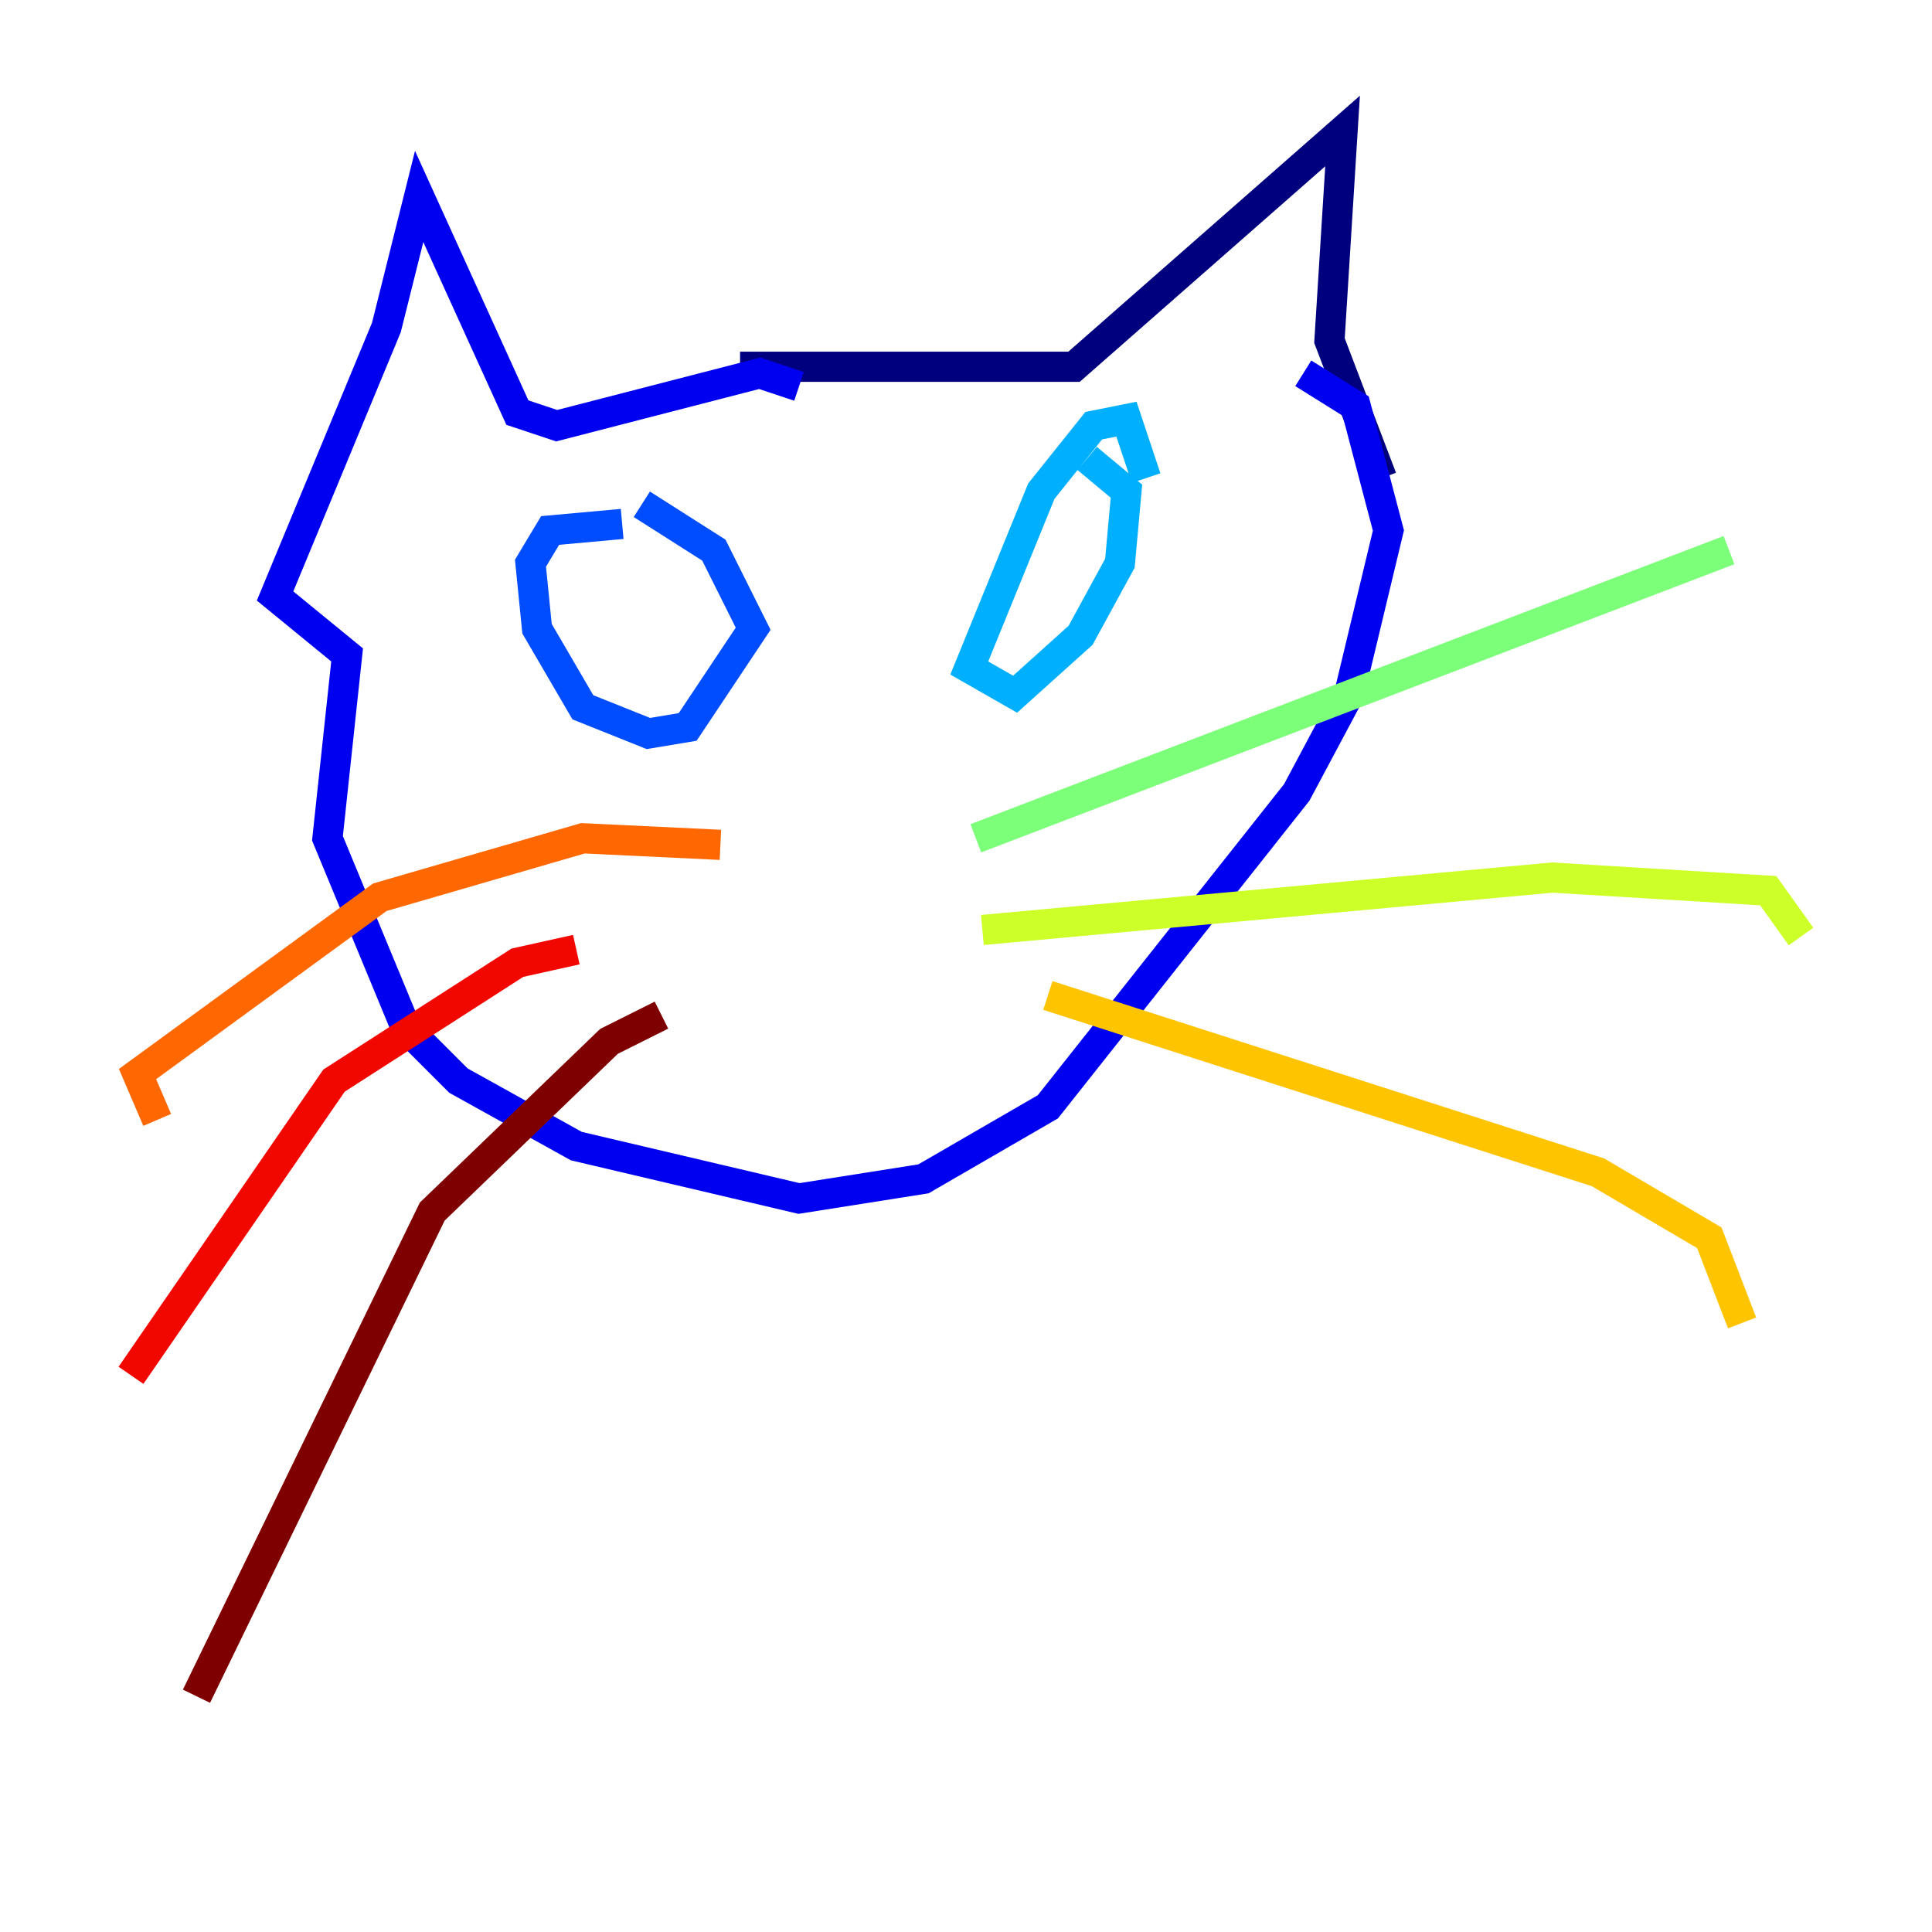 <?xml version="1.0" encoding="utf-8" ?>
<svg baseProfile="tiny" height="128" version="1.2" viewBox="0,0,128,128" width="128" xmlns="http://www.w3.org/2000/svg" xmlns:ev="http://www.w3.org/2001/xml-events" xmlns:xlink="http://www.w3.org/1999/xlink"><defs /><polyline fill="none" points="49.031,24.298 71.159,24.298 88.949,8.678 88.081,22.563 91.552,31.675" stroke="#00007f" stroke-width="2" /><polyline fill="none" points="52.936,25.6 50.332,24.732 36.881,28.203 34.278,27.336 27.77,13.017 25.6,21.695 18.224,39.485 22.997,43.39 21.695,55.539 26.902,68.122 30.373,71.593 38.183,75.932 52.936,79.403 61.18,78.102 69.424,73.329 85.912,52.502 89.383,45.993 91.986,35.146 89.817,26.902 86.346,24.732" stroke="#0000f1" stroke-width="2" /><polyline fill="none" points="41.22,34.712 36.447,35.146 35.146,37.315 35.58,41.654 38.617,46.861 42.956,48.597 45.559,48.163 49.898,41.654 47.295,36.447 42.522,33.41" stroke="#004cff" stroke-width="2" /><polyline fill="none" points="75.932,31.675 74.63,27.77 72.461,28.203 68.99,32.542 64.217,44.258 67.254,45.993 71.593,42.088 74.197,37.315 74.63,32.542 72.027,30.373" stroke="#00b0ff" stroke-width="2" /><polyline fill="none" points="52.502,55.539 52.502,55.539" stroke="#29ffcd" stroke-width="2" /><polyline fill="none" points="64.651,55.539 114.549,36.447" stroke="#7cff79" stroke-width="2" /><polyline fill="none" points="65.085,61.614 102.834,58.142 117.153,59.01 119.322,62.047" stroke="#cdff29" stroke-width="2" /><polyline fill="none" points="69.424,65.953 105.871,77.668 113.248,82.007 115.417,87.647" stroke="#ffc400" stroke-width="2" /><polyline fill="none" points="47.729,55.973 38.617,55.539 25.166,59.444 9.112,71.159 10.414,74.197" stroke="#ff6700" stroke-width="2" /><polyline fill="none" points="38.183,62.915 34.278,63.783 22.129,71.593 8.678,91.119" stroke="#f10700" stroke-width="2" /><polyline fill="none" points="43.824,67.254 40.352,68.99 28.637,80.271 13.017,112.38" stroke="#7f0000" stroke-width="2" /></svg>